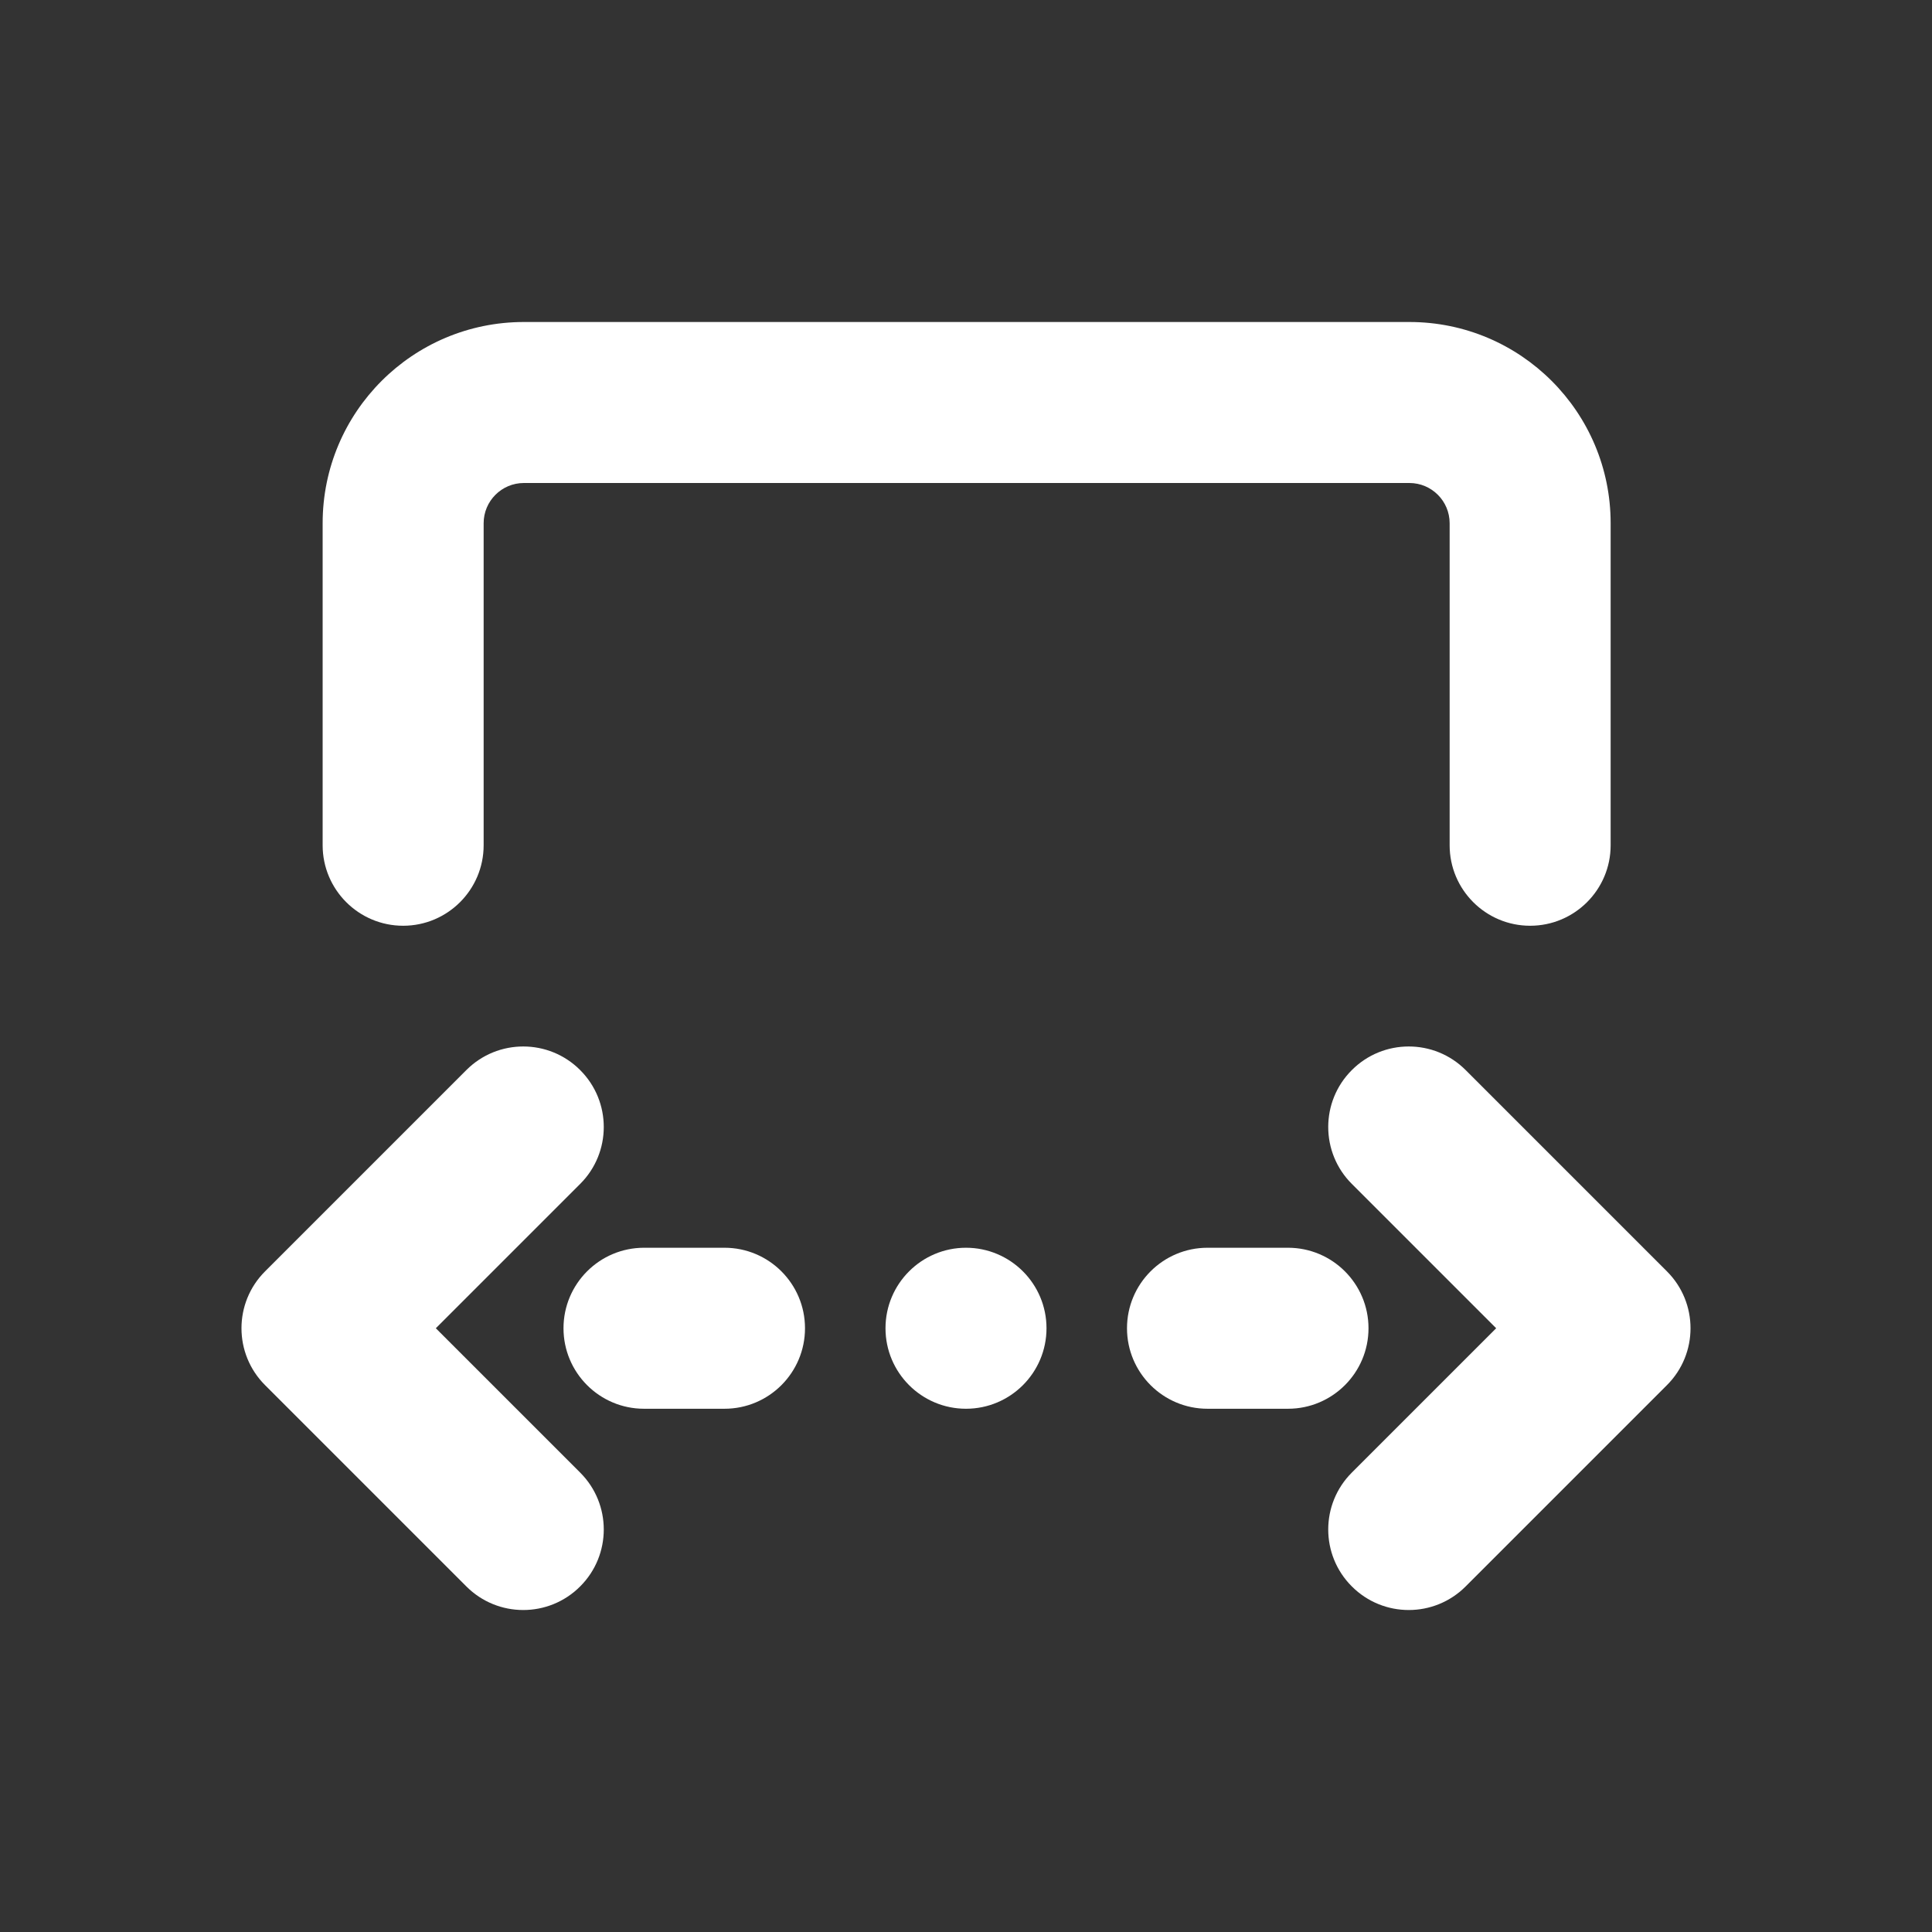 <svg width="24" height="24" viewBox="0 0 24 24" fill="none" xmlns="http://www.w3.org/2000/svg">
<rect x="0" y="0" width="24" height="24" fill="#333333" stroke="none"/>
<path d="M20.008 6.5C20.008 5.119 18.889 4 17.508 4H6.508C5.127 4 4.008 5.119 4.008 6.5L4.008 10.5C4.008 11.052 4.456 11.5 5.008 11.5C5.56 11.5 6.008 11.052 6.008 10.5L6.008 6.5C6.008 6.224 6.232 6 6.508 6L17.508 6C17.784 6 18.008 6.224 18.008 6.5V10.5C18.008 11.052 18.456 11.5 19.008 11.5C19.56 11.5 20.008 11.052 20.008 10.5V6.5ZM18.207 19.707L20.707 17.207C21.098 16.817 21.098 16.183 20.707 15.793L18.207 13.293C17.817 12.902 17.183 12.902 16.793 13.293C16.402 13.683 16.402 14.317 16.793 14.707L18.586 16.5L16.793 18.293C16.402 18.683 16.402 19.317 16.793 19.707C17.183 20.098 17.817 20.098 18.207 19.707ZM3.293 15.793C2.902 16.183 2.902 16.817 3.293 17.207L5.793 19.707C6.183 20.098 6.817 20.098 7.207 19.707C7.598 19.317 7.598 18.683 7.207 18.293L5.414 16.5L7.207 14.707C7.598 14.317 7.598 13.683 7.207 13.293C6.817 12.902 6.183 12.902 5.793 13.293L3.293 15.793ZM13 16.5C13 15.948 12.552 15.5 12 15.5C11.448 15.5 11 15.948 11 16.5C11 17.052 11.448 17.5 12 17.5C12.552 17.5 13 17.052 13 16.5ZM9 15.5C9.552 15.5 10 15.948 10 16.5C10 17.052 9.552 17.5 9 17.5H8C7.448 17.5 7 17.052 7 16.5C7 15.948 7.448 15.5 8 15.5H9ZM17 16.5C17 15.948 16.552 15.5 16 15.5H15C14.448 15.5 14 15.948 14 16.5C14 17.052 14.448 17.5 15 17.5H16C16.552 17.5 17 17.052 17 16.5Z" fill="#ffffff"/>
</svg>
